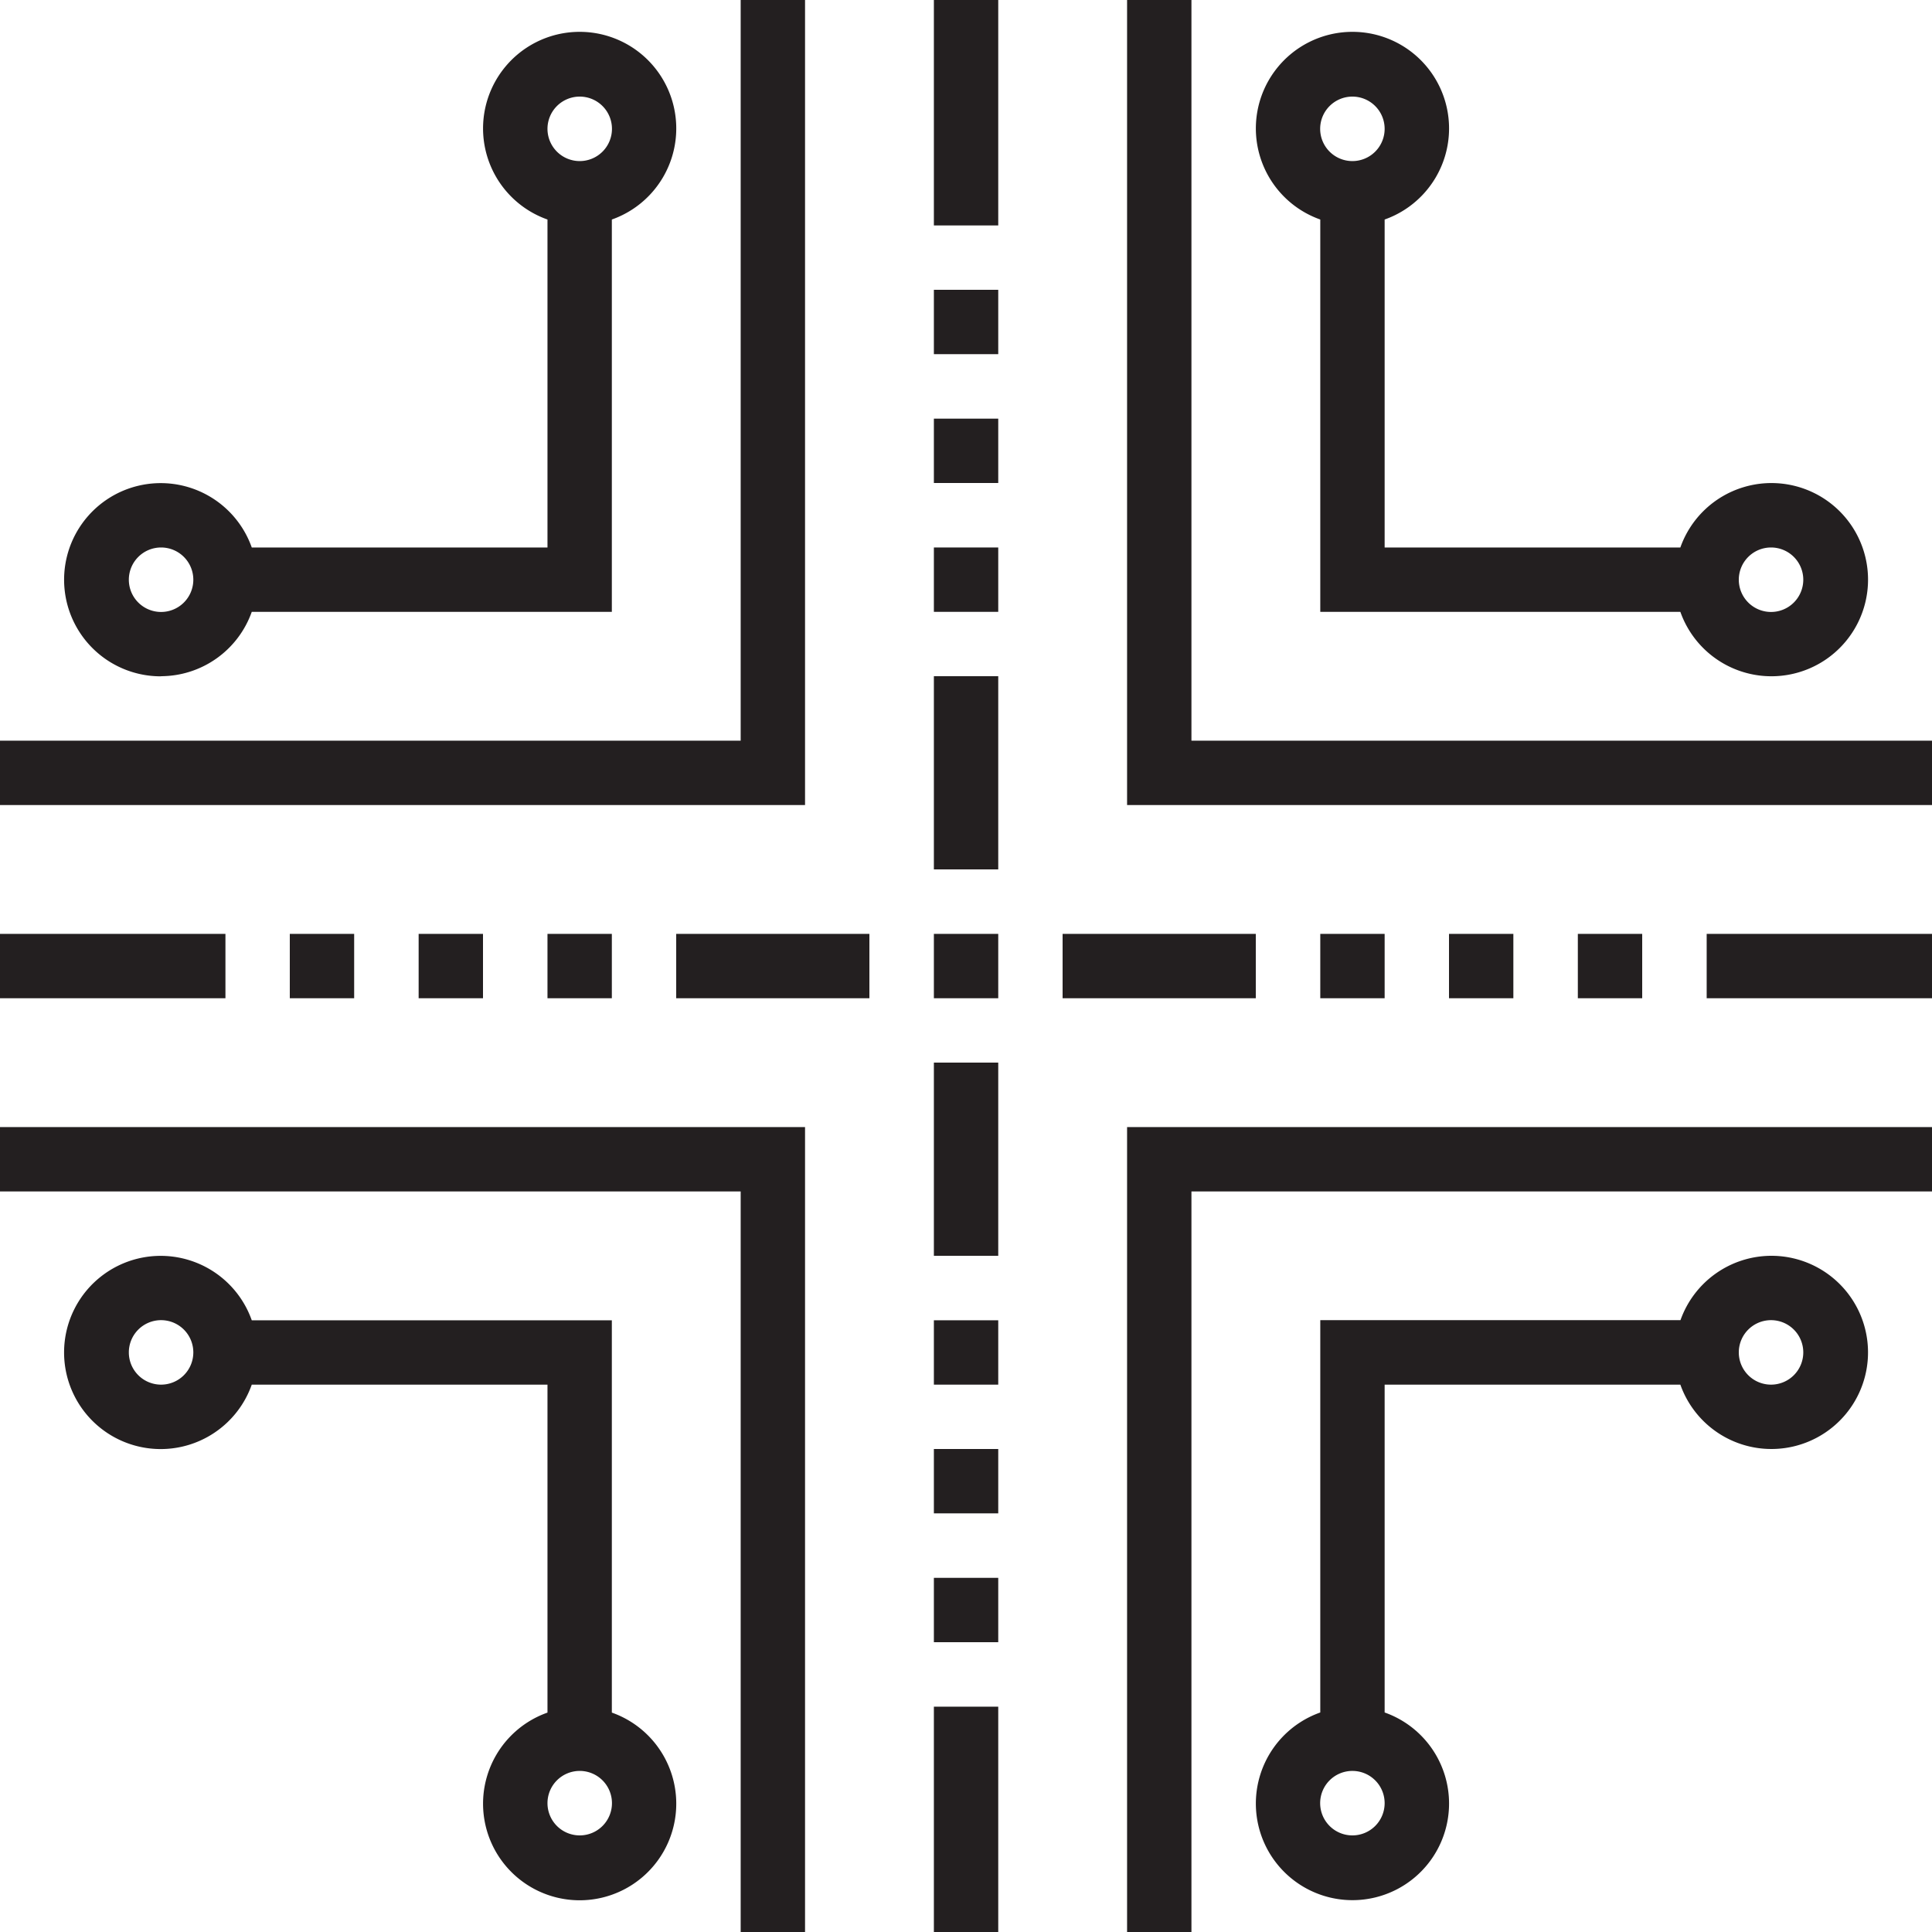 <svg xmlns="http://www.w3.org/2000/svg" xmlns:xlink="http://www.w3.org/1999/xlink" width="16" height="16" viewBox="0 0 16 16">
  <defs>
    <clipPath id="clip-path">
      <rect id="Rectangle_18169" data-name="Rectangle 18169" width="16" height="16" transform="translate(677 594)" fill="#fff" stroke="#707070" stroke-width="1"/>
    </clipPath>
  </defs>
  <g id="Mask_Group_186" data-name="Mask Group 186" transform="translate(-677 -594)" clip-path="url(#clip-path)">
    <g id="routing" transform="translate(676.467 593.467)">
      <path id="Path_15953" data-name="Path 15953" d="M7.2.533H6.667V6.667H.533V7.2H7.2Z" fill="#231f20"/>
      <path id="Path_15954" data-name="Path 15954" d="M1.867,6.133A.8.8,0,0,0,2.618,5.6H5.6V2.351a.8.8,0,1,0-.533,0V5.067H2.618a.8.8,0,1,0-.751,1.067Zm3.467-4.8a.267.267,0,1,1-.267.267A.267.267,0,0,1,5.333,1.333ZM1.867,5.067a.267.267,0,1,1-.267.267A.267.267,0,0,1,1.867,5.067Z" fill="#231f20"/>
      <path id="Path_15955" data-name="Path 15955" d="M10.4,6.667V.533H9.867V7.2h6.667V6.667Z" fill="#231f20"/>
      <path id="Path_15956" data-name="Path 15956" d="M11.467,2.351V5.6h2.982a.8.8,0,1,0,0-.533H12V2.351a.8.8,0,1,0-.533,0ZM15.2,5.067a.267.267,0,1,1-.267.267A.267.267,0,0,1,15.2,5.067ZM11.733,1.333a.267.267,0,1,1-.267.267A.267.267,0,0,1,11.733,1.333ZM5.6,14.716V11.467H2.618a.8.8,0,1,0,0,.533H5.067v2.716a.8.8,0,1,0,.533,0ZM1.867,12a.267.267,0,1,1,.267-.267A.267.267,0,0,1,1.867,12Zm3.467,3.733a.267.267,0,1,1,.267-.267A.267.267,0,0,1,5.333,15.733Zm9.867-4.8a.8.8,0,0,0-.751.533H11.467v3.249a.8.8,0,1,0,.533,0V12h2.449a.8.8,0,1,0,.751-1.067Zm-3.467,4.8A.267.267,0,1,1,12,15.467.267.267,0,0,1,11.733,15.733ZM15.2,12a.267.267,0,1,1,.267-.267A.267.267,0,0,1,15.2,12Z" fill="#231f20"/>
      <path id="Path_15957" data-name="Path 15957" d="M.533,10.4H6.667v6.133H7.2V9.867H.533Z" fill="#231f20"/>
      <path id="Path_15958" data-name="Path 15958" d="M9.867,16.533H10.4V10.4h6.133V9.867H9.867Z" fill="#231f20"/>
      <rect id="Rectangle_18170" data-name="Rectangle 18170" width="0.533" height="0.533" transform="translate(8.267 8.267)" fill="#231f20"/>
      <rect id="Rectangle_18171" data-name="Rectangle 18171" width="0.533" height="0.533" transform="translate(8.267 2.933)" fill="#231f20"/>
      <rect id="Rectangle_18172" data-name="Rectangle 18172" width="0.533" height="0.533" transform="translate(8.267 5.067)" fill="#231f20"/>
      <rect id="Rectangle_18173" data-name="Rectangle 18173" width="0.533" height="0.533" transform="translate(8.267 4)" fill="#231f20"/>
      <rect id="Rectangle_18174" data-name="Rectangle 18174" width="0.533" height="1.6" transform="translate(8.267 6.133)" fill="#231f20"/>
      <rect id="Rectangle_18175" data-name="Rectangle 18175" width="0.533" height="1.867" transform="translate(8.267 0.533)" fill="#231f20"/>
      <rect id="Rectangle_18176" data-name="Rectangle 18176" width="0.533" height="0.533" transform="translate(2.933 8.267)" fill="#231f20"/>
      <rect id="Rectangle_18177" data-name="Rectangle 18177" width="0.533" height="0.533" transform="translate(5.067 8.267)" fill="#231f20"/>
      <rect id="Rectangle_18178" data-name="Rectangle 18178" width="0.533" height="0.533" transform="translate(4 8.267)" fill="#231f20"/>
      <rect id="Rectangle_18179" data-name="Rectangle 18179" width="1.6" height="0.533" transform="translate(6.133 8.267)" fill="#231f20"/>
      <rect id="Rectangle_18180" data-name="Rectangle 18180" width="1.867" height="0.533" transform="translate(0.533 8.267)" fill="#231f20"/>
      <rect id="Rectangle_18181" data-name="Rectangle 18181" width="0.533" height="0.533" transform="translate(8.267 13.6)" fill="#231f20"/>
      <rect id="Rectangle_18182" data-name="Rectangle 18182" width="0.533" height="0.533" transform="translate(8.267 11.467)" fill="#231f20"/>
      <rect id="Rectangle_18183" data-name="Rectangle 18183" width="0.533" height="0.533" transform="translate(8.267 12.533)" fill="#231f20"/>
      <rect id="Rectangle_18184" data-name="Rectangle 18184" width="0.533" height="1.6" transform="translate(8.267 9.333)" fill="#231f20"/>
      <path id="Path_15959" data-name="Path 15959" d="M8.267,16v.533H8.8V14.667H8.267Z" fill="#231f20"/>
      <rect id="Rectangle_18185" data-name="Rectangle 18185" width="0.533" height="0.533" transform="translate(13.6 8.267)" fill="#231f20"/>
      <rect id="Rectangle_18186" data-name="Rectangle 18186" width="0.533" height="0.533" transform="translate(11.467 8.267)" fill="#231f20"/>
      <rect id="Rectangle_18187" data-name="Rectangle 18187" width="0.533" height="0.533" transform="translate(12.533 8.267)" fill="#231f20"/>
      <rect id="Rectangle_18188" data-name="Rectangle 18188" width="1.6" height="0.533" transform="translate(9.333 8.267)" fill="#231f20"/>
      <rect id="Rectangle_18189" data-name="Rectangle 18189" width="1.867" height="0.533" transform="translate(14.667 8.267)" fill="#231f20"/>
    </g>
  </g>
</svg>
